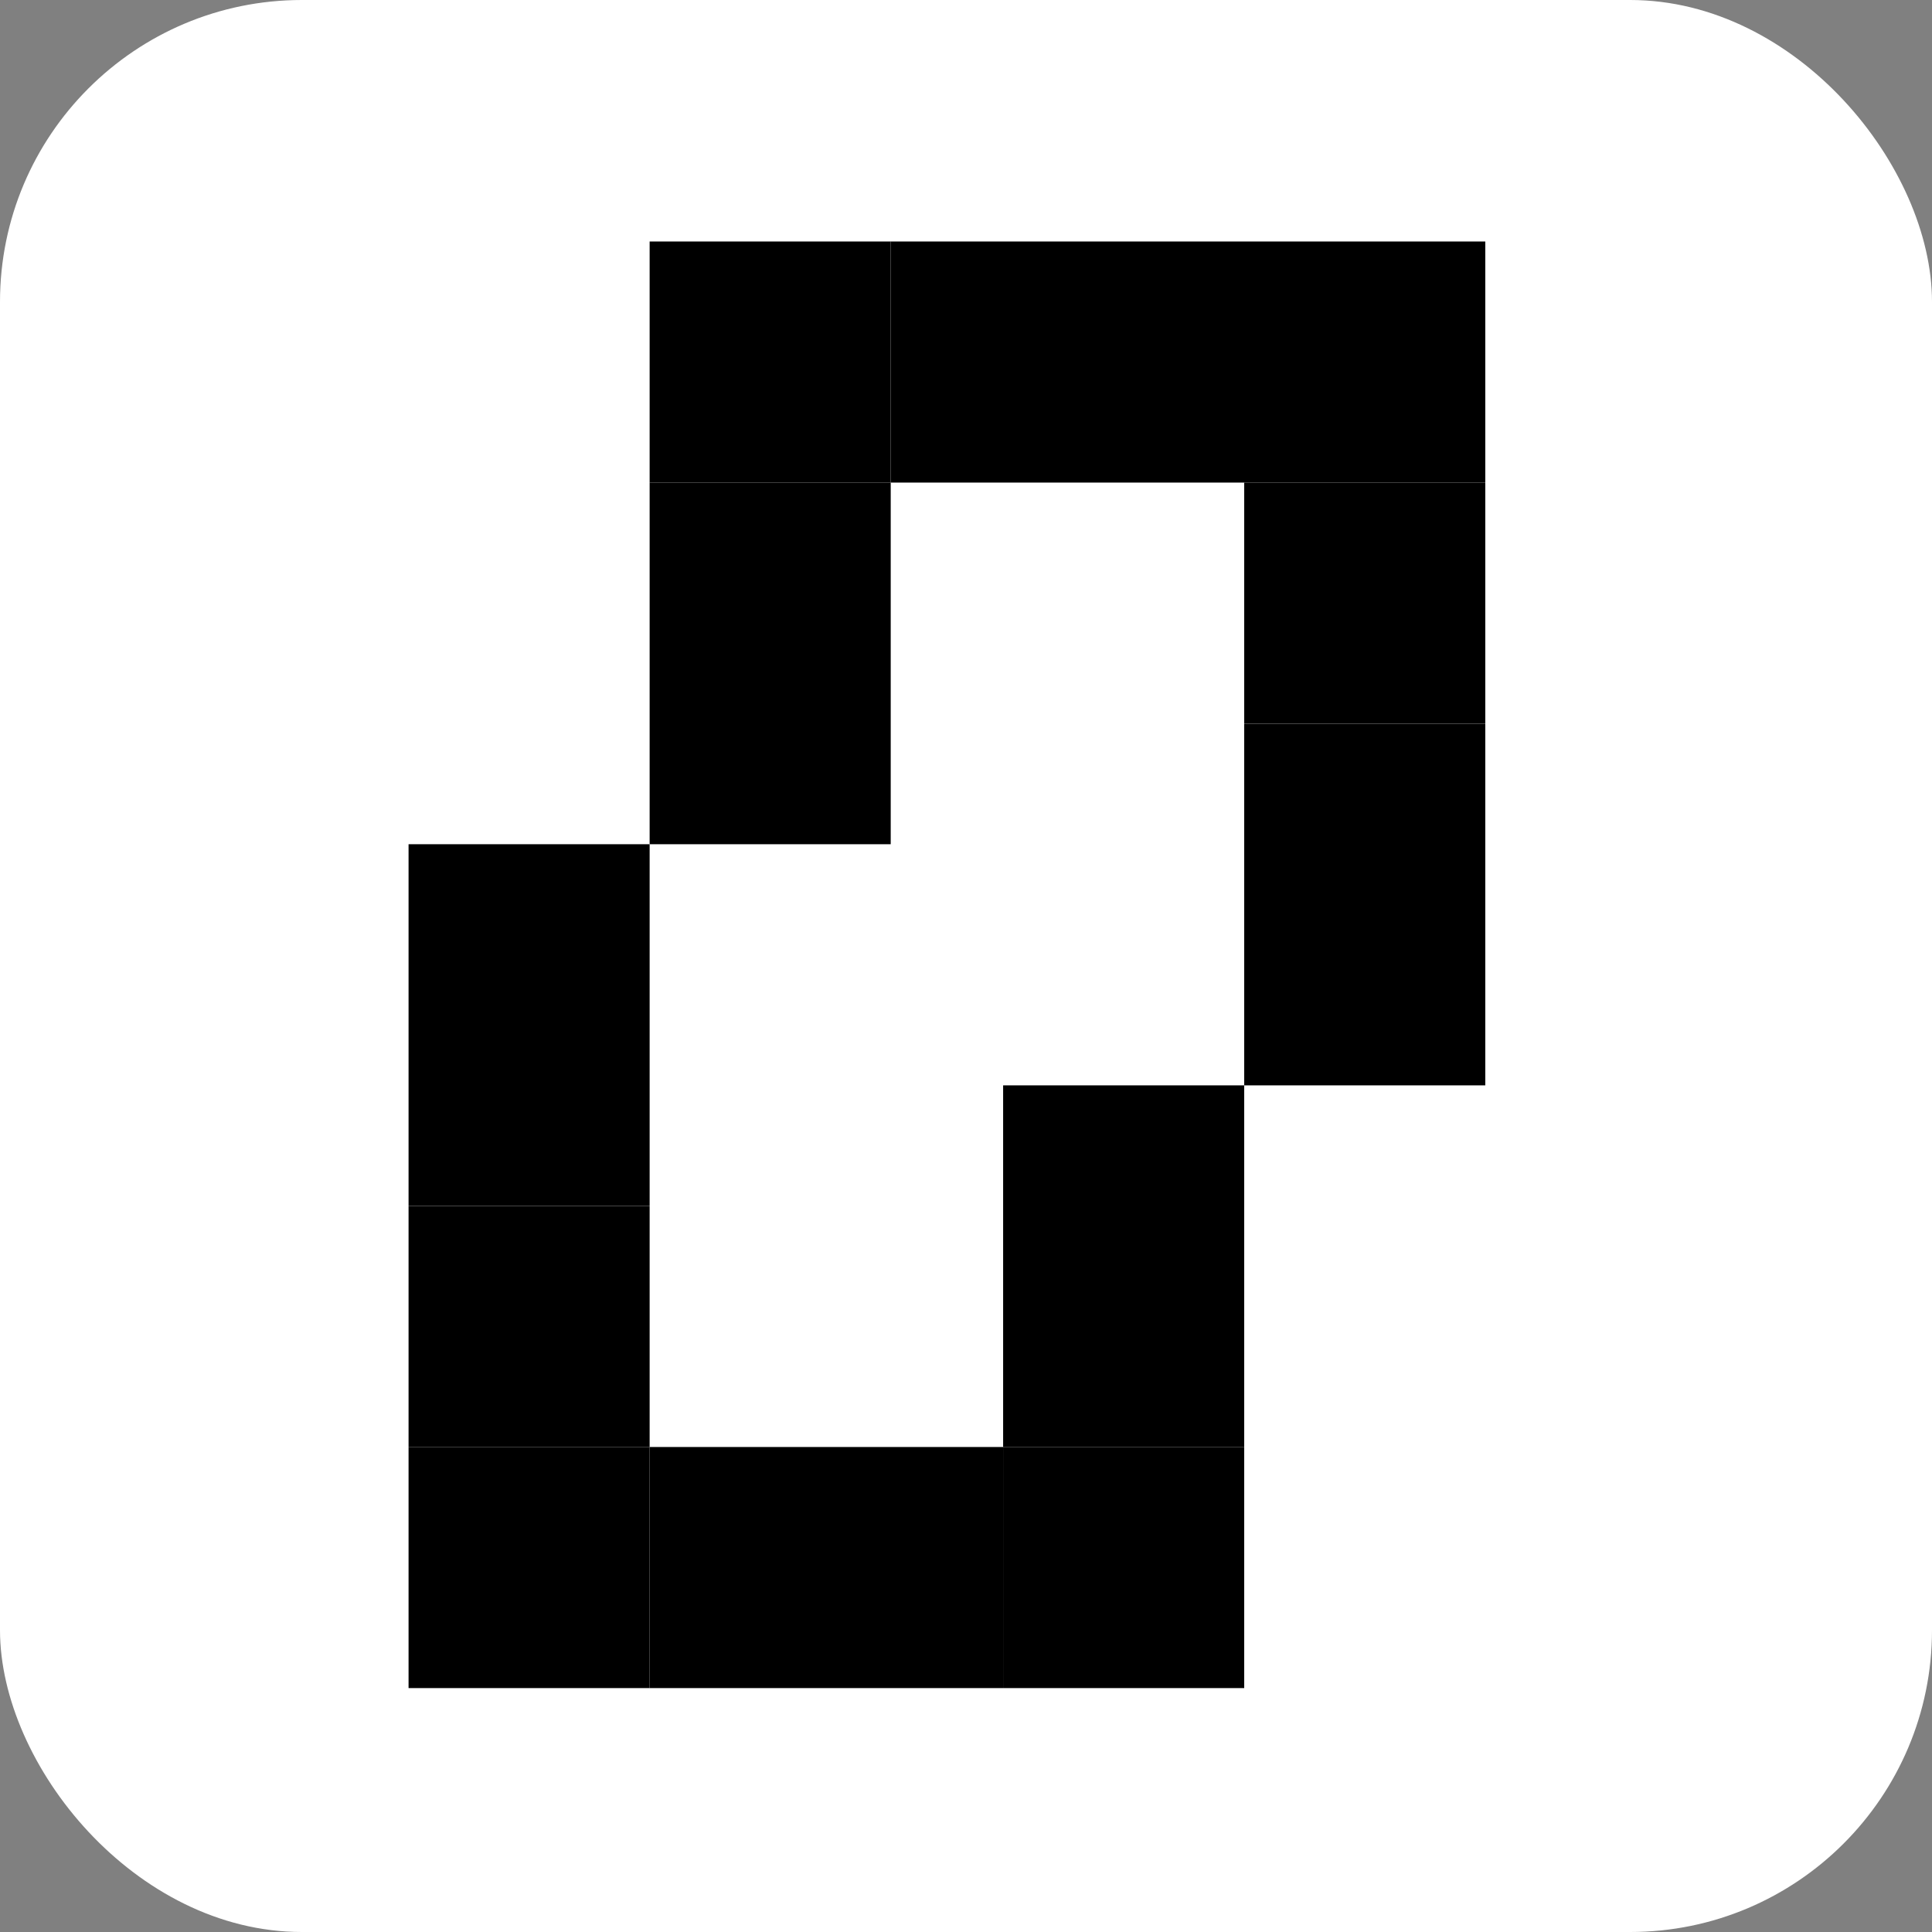 <svg width="32" height="32" viewBox="0 0 32 32" fill="none" xmlns="http://www.w3.org/2000/svg">
	<rect x="0" y="0" width="32" height="32" fill="#808080" stroke="none"/>
	<g clip-path="url(#clip0_520_40)">
		<rect width="32" height="32" rx="5" fill="white" />
		<rect x="10.76" y="4" width="3.993" height="3.993" fill="black" />
		<rect x="20.608" y="27.96" width="3.993" height="3.993" transform="rotate(180 20.608 27.96)" fill="black" />
		<rect x="14.753" y="4" width="5.855" height="3.993" fill="black" />
		<rect x="16.615" y="27.96" width="5.855" height="3.993" transform="rotate(180 16.615 27.96)" fill="black" />
		<rect x="20.608" y="4" width="3.993" height="3.993" fill="black" />
		<rect x="10.76" y="27.96" width="3.993" height="3.993" transform="rotate(180 10.76 27.96)" fill="black" />
		<rect x="20.608" y="7.993" width="3.993" height="3.993" fill="black" />
		<rect x="10.76" y="23.967" width="3.993" height="3.993" transform="rotate(180 10.76 23.967)" fill="black" />
		<rect x="20.608" y="11.987" width="3.993" height="5.99" fill="black" />
		<rect x="10.76" y="19.973" width="3.993" height="5.99" transform="rotate(180 10.76 19.973)" fill="black" />
		<rect x="10.76" y="7.993" width="3.993" height="5.99" fill="black" />
		<rect x="20.608" y="23.967" width="3.993" height="5.99" transform="rotate(180 20.608 23.967)" fill="black" />
	</g>
	<defs>
		<clipPath id="clip0_520_40">
			<rect width="32" height="32" fill="white" />
		</clipPath>
	</defs>
</svg>
